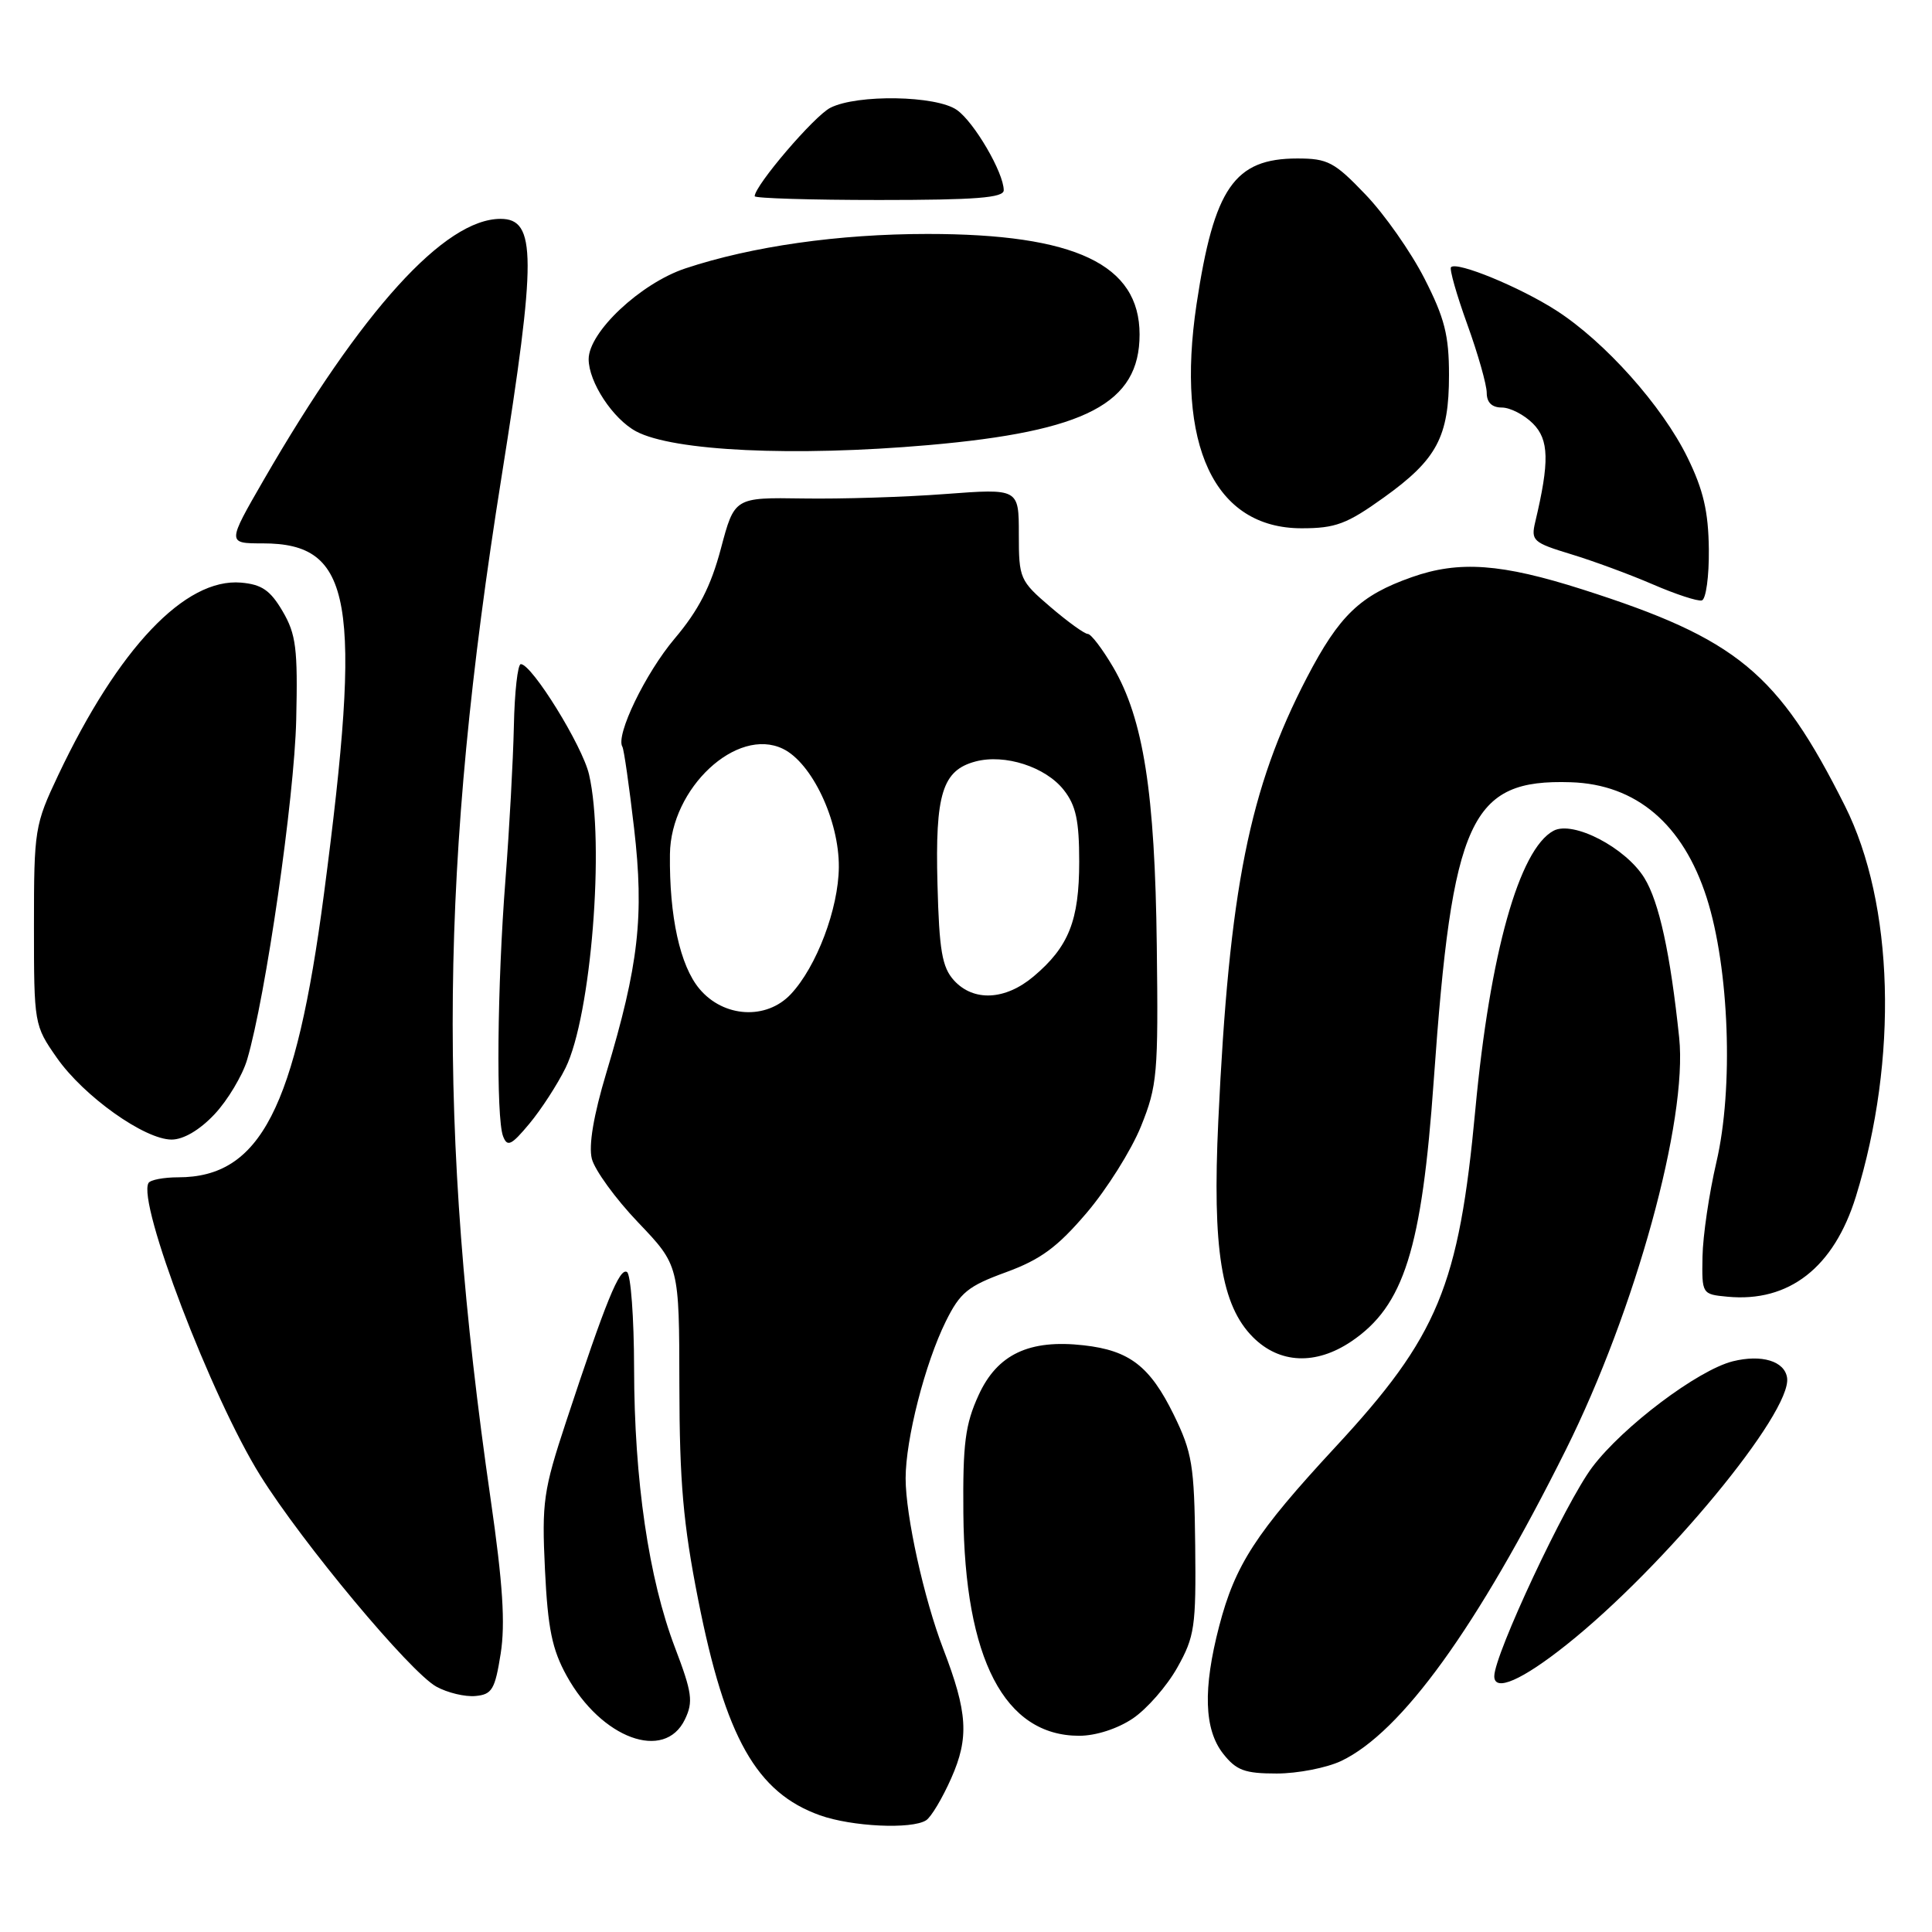 <?xml version="1.0" encoding="UTF-8" standalone="no"?>
<!DOCTYPE svg PUBLIC "-//W3C//DTD SVG 1.1//EN" "http://www.w3.org/Graphics/SVG/1.1/DTD/svg11.dtd" >
<svg xmlns="http://www.w3.org/2000/svg" xmlns:xlink="http://www.w3.org/1999/xlink" version="1.1" viewBox="0 0 256 256">
 <g >
 <path fill="currentColor"
d=" M 122.71 241.20 C 123.38 240.78 124.88 238.26 126.05 235.61 C 128.43 230.24 128.22 226.90 124.99 218.50 C 122.43 211.85 120.00 200.83 120.00 195.89 C 120.00 190.71 122.57 180.66 125.32 175.10 C 127.22 171.26 128.25 170.42 133.29 168.58 C 137.88 166.90 140.10 165.27 143.97 160.73 C 146.65 157.59 149.90 152.42 151.18 149.26 C 153.35 143.88 153.49 142.30 153.28 125.35 C 153.04 105.02 151.51 95.26 147.49 88.39 C 146.07 85.98 144.57 84.00 144.14 84.00 C 143.71 84.00 141.48 82.39 139.18 80.42 C 135.13 76.95 135.00 76.66 135.00 70.79 C 135.00 64.73 135.00 64.73 125.25 65.46 C 119.89 65.87 111.41 66.13 106.41 66.05 C 97.32 65.91 97.32 65.91 95.52 72.70 C 94.19 77.70 92.57 80.86 89.40 84.61 C 85.52 89.20 81.54 97.45 82.47 98.95 C 82.67 99.27 83.37 104.14 84.02 109.76 C 85.37 121.39 84.63 127.90 80.34 142.16 C 78.65 147.79 77.98 151.77 78.42 153.54 C 78.80 155.03 81.55 158.83 84.55 161.97 C 90.00 167.68 90.00 167.68 90.02 183.59 C 90.04 196.38 90.53 201.94 92.51 211.96 C 96.12 230.25 100.24 237.54 108.66 240.54 C 112.87 242.04 120.80 242.42 122.71 241.20 Z  M 177.71 233.34 C 185.71 229.53 195.72 215.68 207.48 192.11 C 216.71 173.59 223.64 148.40 222.50 137.50 C 221.33 126.33 219.84 119.51 217.89 116.34 C 215.42 112.32 208.44 108.69 205.85 110.08 C 201.30 112.52 197.42 126.35 195.49 147.03 C 193.31 170.42 190.56 177.06 176.92 191.77 C 166.39 203.14 163.67 207.34 161.55 215.46 C 159.38 223.78 159.55 229.16 162.07 232.37 C 163.82 234.59 164.93 235.00 169.17 235.00 C 171.94 235.00 175.78 234.25 177.71 233.34 Z  M 90.76 227.82 C 91.88 225.49 91.71 224.28 89.44 218.32 C 85.96 209.19 84.04 196.11 84.02 181.31 C 84.01 174.60 83.58 168.86 83.08 168.55 C 82.10 167.94 80.30 172.35 75.01 188.38 C 72.00 197.50 71.78 199.02 72.21 207.98 C 72.59 215.79 73.15 218.55 75.09 222.06 C 79.68 230.37 88.07 233.46 90.76 227.82 Z  M 150.10 227.71 C 151.97 226.45 154.62 223.42 156.00 220.96 C 158.30 216.86 158.49 215.56 158.37 204.75 C 158.25 194.15 157.97 192.46 155.53 187.46 C 152.38 181.04 149.67 178.94 143.60 178.26 C 136.38 177.44 132.14 179.45 129.67 184.86 C 127.89 188.75 127.57 191.28 127.65 200.50 C 127.82 219.85 133.11 230.00 143.00 230.00 C 145.20 230.00 148.08 229.07 150.10 227.71 Z  M 66.34 219.13 C 66.97 215.15 66.63 209.84 65.01 198.63 C 57.91 149.47 58.28 114.48 66.45 63.23 C 71.10 34.05 71.08 29.00 66.33 29.00 C 58.92 29.00 47.93 41.12 34.95 63.58 C 30.09 72.00 30.09 72.00 34.82 72.00 C 46.74 72.00 48.04 79.47 42.92 118.50 C 39.19 146.87 34.49 156.00 23.61 156.00 C 21.69 156.00 19.92 156.34 19.68 156.75 C 18.16 159.34 28.00 185.12 34.48 195.50 C 40.06 204.45 54.33 221.56 57.82 223.49 C 59.29 224.30 61.62 224.86 63.00 224.73 C 65.20 224.53 65.59 223.86 66.34 219.13 Z  M 207.58 217.93 C 220.53 207.63 237.45 187.15 236.80 182.57 C 236.48 180.35 233.43 179.43 229.60 180.38 C 224.97 181.55 215.06 189.01 210.99 194.40 C 207.45 199.09 198.00 219.25 198.00 222.11 C 198.00 224.24 201.67 222.64 207.58 217.93 Z  M 179.05 177.75 C 186.03 173.04 188.40 165.54 189.98 143.14 C 192.43 108.44 194.82 103.23 208.12 103.65 C 216.81 103.92 223.02 109.20 226.15 118.97 C 229.14 128.32 229.72 144.21 227.43 154.00 C 226.47 158.12 225.64 163.75 225.59 166.50 C 225.50 171.47 225.52 171.50 228.89 171.82 C 237.05 172.60 243.01 167.95 245.92 158.53 C 251.55 140.29 250.97 119.76 244.46 106.78 C 235.60 89.12 230.18 84.65 209.74 78.12 C 198.94 74.67 193.34 74.26 187.06 76.48 C 180.22 78.89 177.47 81.53 173.17 89.78 C 165.53 104.48 162.87 117.78 161.43 148.53 C 160.63 165.53 161.83 172.98 166.03 177.19 C 169.55 180.71 174.35 180.91 179.05 177.75 Z  M 74.94 141.50 C 78.33 134.60 80.16 111.71 78.05 102.62 C 77.17 98.81 70.48 88.00 69.01 88.00 C 68.60 88.00 68.18 91.71 68.09 96.25 C 67.99 100.79 67.49 109.90 66.98 116.50 C 65.88 130.58 65.72 148.11 66.66 150.56 C 67.22 152.02 67.75 151.77 70.15 148.89 C 71.70 147.03 73.86 143.70 74.94 141.50 Z  M 28.43 147.64 C 30.17 145.79 32.12 142.53 32.75 140.39 C 35.20 132.11 39.01 105.73 39.25 95.37 C 39.47 85.94 39.23 84.04 37.45 81.00 C 35.82 78.22 34.69 77.44 31.94 77.20 C 24.53 76.57 15.69 85.88 7.72 102.70 C 4.60 109.29 4.50 109.91 4.50 122.66 C 4.50 135.70 4.53 135.87 7.53 140.16 C 11.09 145.26 19.16 151.00 22.74 151.00 C 24.31 151.00 26.47 149.73 28.43 147.64 Z  M 226.43 72.77 C 226.37 67.78 225.71 64.92 223.60 60.62 C 220.26 53.79 212.65 45.27 206.20 41.13 C 201.39 38.04 193.05 34.61 192.27 35.40 C 192.03 35.63 193.00 39.04 194.42 42.97 C 195.84 46.90 197.00 50.99 197.00 52.06 C 197.00 53.33 197.69 54.00 199.00 54.00 C 200.10 54.00 201.95 54.95 203.12 56.12 C 205.26 58.26 205.33 61.16 203.43 69.15 C 202.84 71.64 203.13 71.90 208.15 73.43 C 211.09 74.32 215.97 76.12 219.00 77.43 C 222.03 78.74 224.95 79.70 225.50 79.56 C 226.05 79.42 226.47 76.36 226.43 72.77 Z  M 183.34 65.94 C 190.41 60.88 192.00 57.89 192.00 49.69 C 192.00 44.43 191.42 42.14 188.75 36.91 C 186.96 33.40 183.45 28.39 180.93 25.77 C 176.82 21.47 175.93 21.00 171.91 21.00 C 163.56 21.00 160.87 24.89 158.55 40.30 C 155.75 59.01 160.90 70.00 172.47 70.00 C 176.96 70.00 178.46 69.44 183.34 65.94 Z  M 123.00 58.98 C 143.92 57.15 151.00 53.44 151.00 44.32 C 151.00 35.04 142.47 31.00 122.91 31.00 C 111.14 31.00 99.62 32.64 90.83 35.56 C 84.89 37.53 78.00 44.00 78.00 47.59 C 78.00 50.63 81.21 55.51 84.29 57.16 C 89.20 59.78 105.21 60.53 123.00 58.98 Z  M 133.00 25.21 C 133.00 22.89 129.08 16.17 126.79 14.57 C 124.06 12.65 113.60 12.47 110.03 14.28 C 107.90 15.35 100.02 24.57 100.00 26.00 C 100.00 26.27 107.42 26.50 116.50 26.50 C 129.30 26.50 133.00 26.21 133.00 25.21 Z  M 92.69 131.04 C 90.11 127.98 88.67 121.41 88.77 113.18 C 88.87 104.43 97.63 96.26 103.74 99.22 C 107.59 101.08 111.20 108.72 111.15 114.90 C 111.11 120.40 108.20 128.10 104.78 131.74 C 101.55 135.17 95.89 134.85 92.69 131.04 Z  M 126.40 129.90 C 124.83 128.16 124.45 125.96 124.22 117.15 C 123.90 105.19 124.87 102.07 129.26 100.90 C 133.15 99.87 138.54 101.61 140.95 104.67 C 142.57 106.72 143.00 108.73 143.00 114.18 C 143.00 121.98 141.61 125.46 136.96 129.38 C 133.20 132.55 128.99 132.75 126.40 129.90 Z "/>
</g>
</svg>